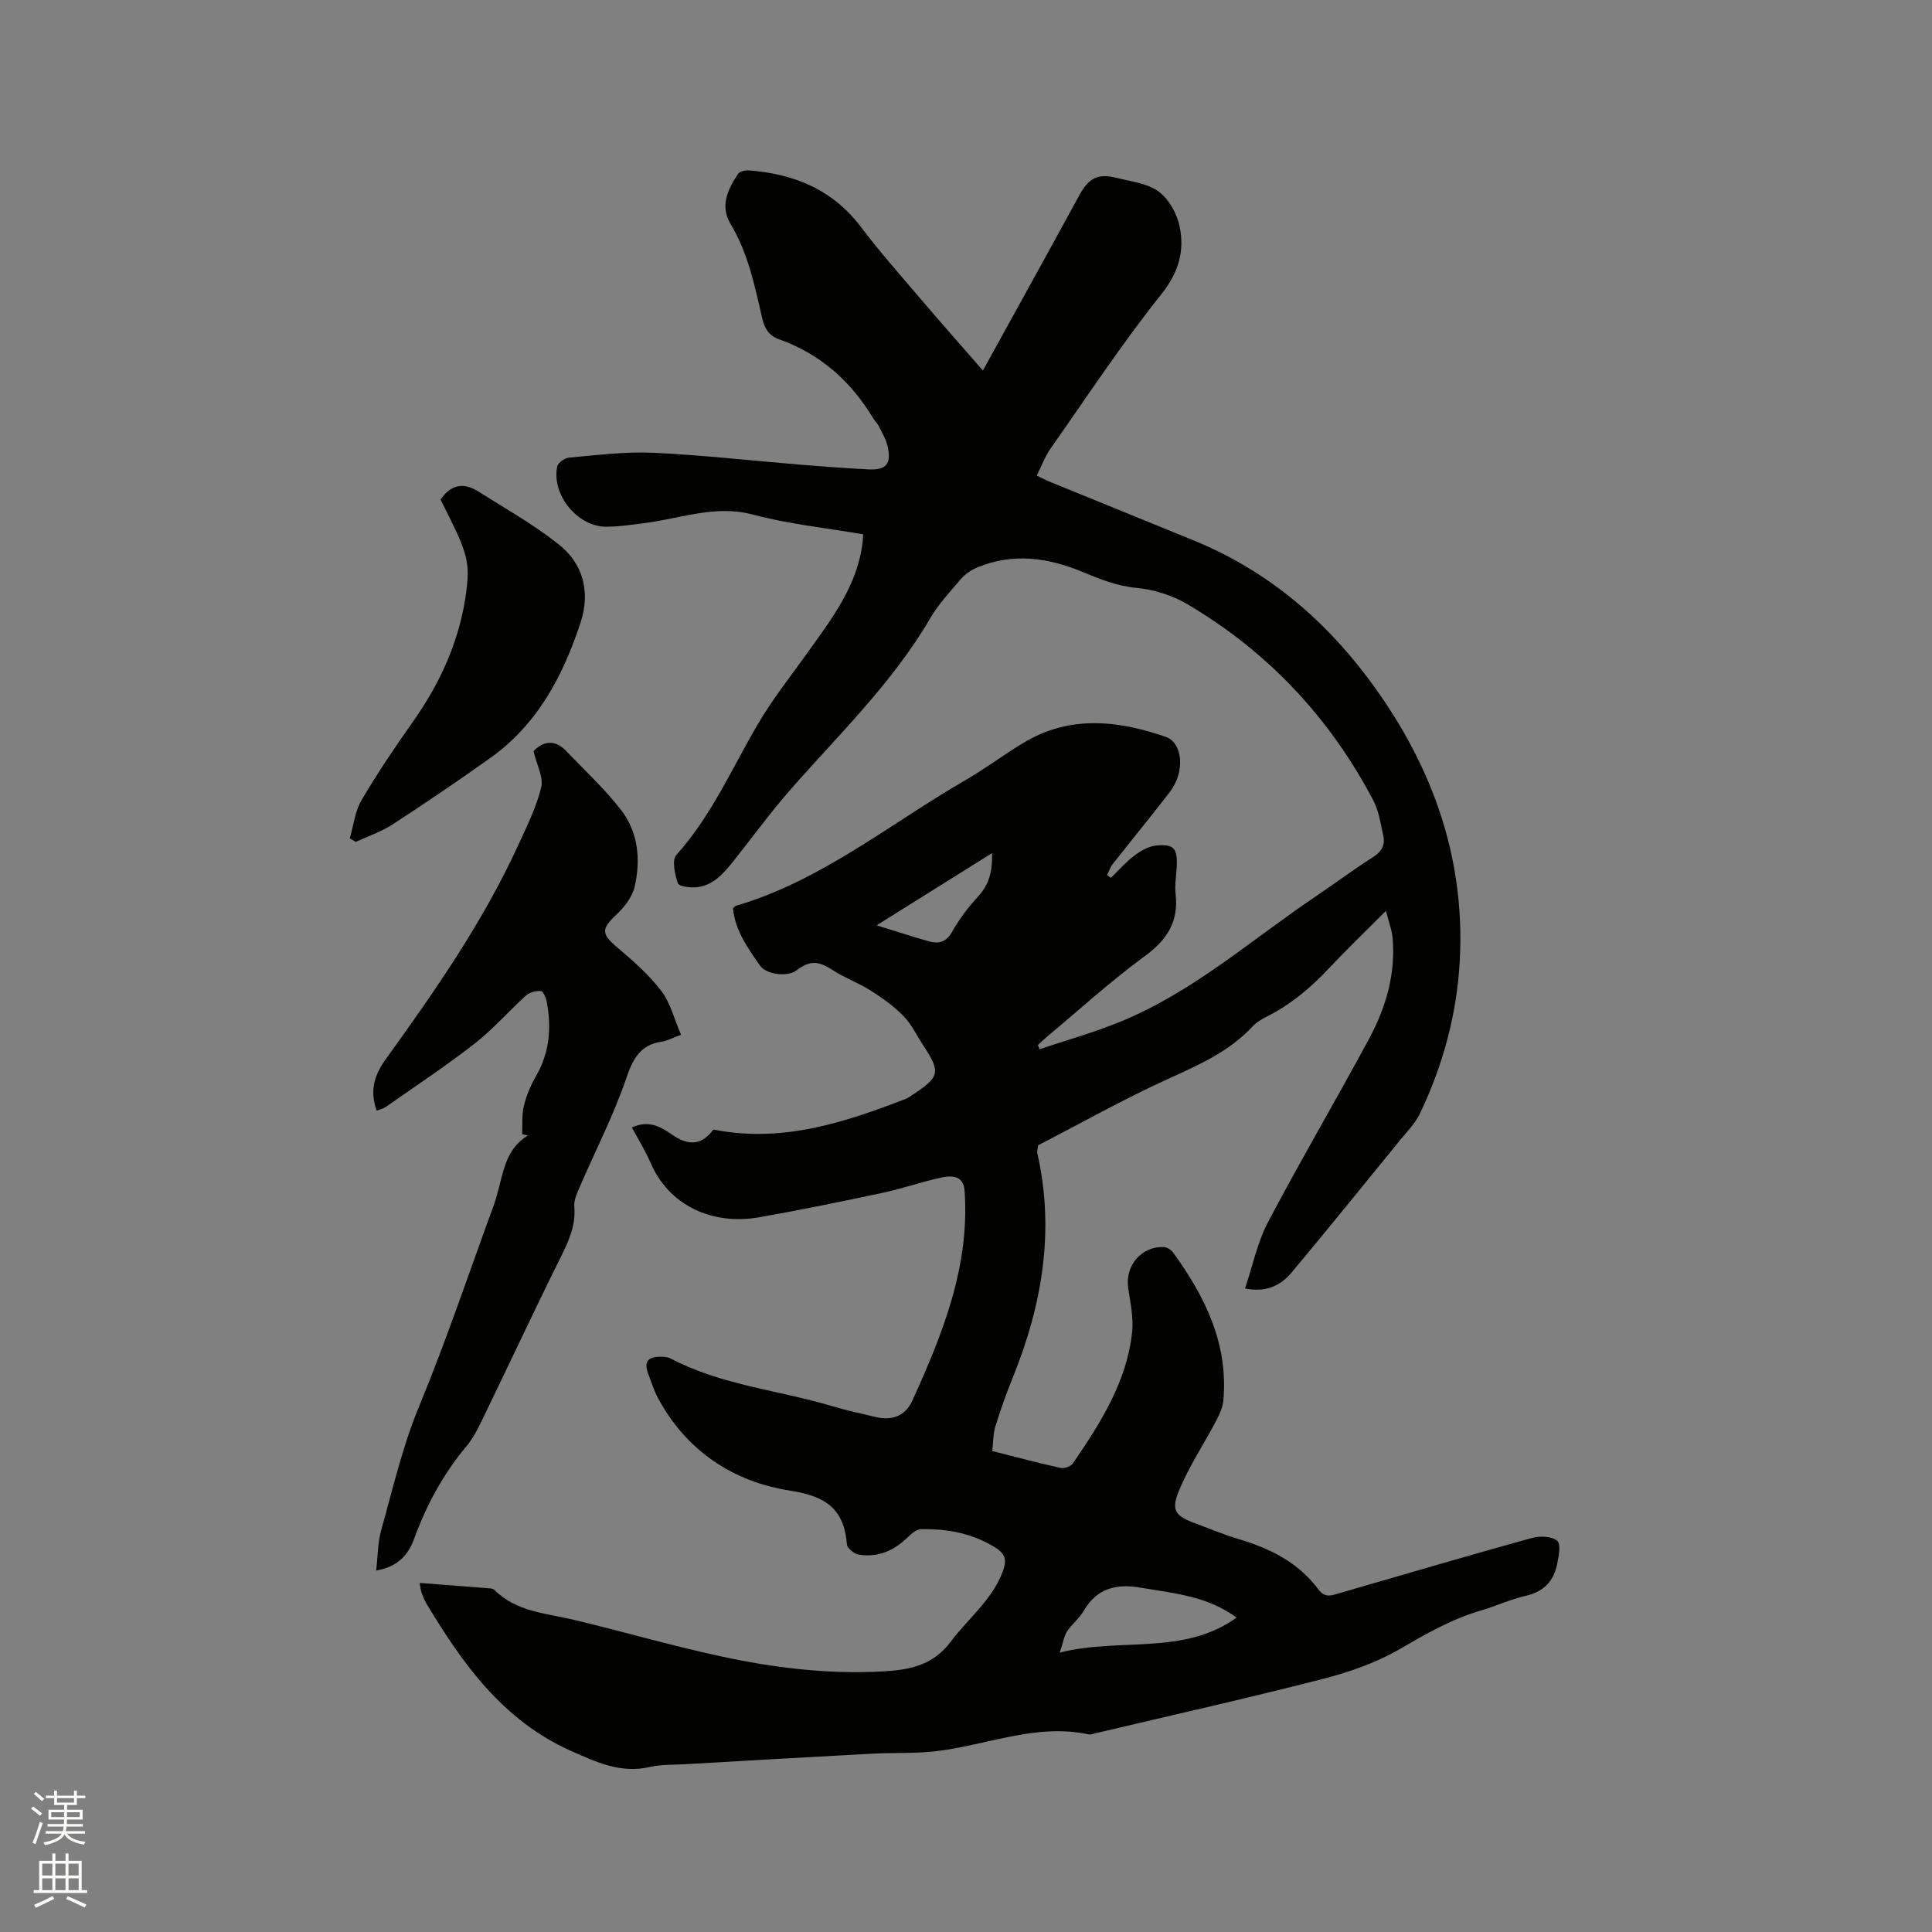<svg enable-background="new 0 0 400 400" viewBox="0 0 400 400" xmlns="http://www.w3.org/2000/svg"><rect x="0" y="0" width="400" height="400" fill="#808080" stroke="none"/><path d="m6.44 374.46.42-.45c.65.47 1.27.95 1.85 1.44l-.45.49c-.65-.56-1.25-1.06-1.82-1.48m.93 7.33-.63-.26c.55-1.36 1.05-2.8 1.52-4.33.19.1.38.19.59.27-.46 1.29-.95 2.73-1.48 4.32m-.38-10.38.44-.42c.43.34 1.01.82 1.74 1.44l-.49.49c-.53-.51-1.09-1.01-1.69-1.51m2.5.35h1.72v-1.04h.59v1.04h3.52v-1.04h.59v1.04h1.75v.53h-1.75v1.42h-2.03v.97h3.22v2.03h-3.24c0 .35-.01.66-.03.93h3.32v.53h-3.37c-.03.27-.08.58-.15.94h3.96v.53h-3.71c.67.92 1.93 1.48 3.79 1.68-.13.24-.23.44-.29.59-2.13-.38-3.48-1.08-4.04-2.12-.43.97-1.77 1.72-4.03 2.23-.09-.19-.2-.37-.33-.55 2.1-.42 3.37-1.03 3.81-1.83h-3.36v-.53h3.58c.08-.29.13-.61.16-.94h-3.33v-.53h3.39c.02-.27.04-.58.04-.93h-3.23v-2.03h3.25v-.97h-2.07v-1.42h-1.73zm1.12 3.44v1h2.65c.01-.3.02-.44.01-.4v-.25-.35zm1.19-2h3.52v-.91h-3.52zm4.71 2h-2.63v.59c0 .15-.01.28-.01.4h2.64z" fill="#fbfcfa"/><path d="m13.56 383.74h.63v1.52h2.72v6.07h1.13v.6h-11.06v-.6h1.13v-6.07h2.73v-1.52h.63v1.52h2.1v-1.52zm-2.69 8.83.38.56c-1.24.63-2.53 1.25-3.85 1.85-.1-.21-.21-.42-.34-.63 1.36-.55 2.63-1.15 3.81-1.78m-2.13-4.27h2.1v-2.45h-2.1zm0 3.04h2.1v-2.46h-2.1zm2.72-3.04h2.1v-2.45h-2.1zm0 3.04h2.1v-2.46h-2.1zm6.07 3.6c-1.41-.71-2.7-1.3-3.86-1.78l.35-.56c1.45.62 2.75 1.19 3.88 1.72zm-1.25-9.09h-2.1v2.45h2.1zm-2.09 5.49h2.1v-2.46h-2.1z" fill="#fbfcfa"/><g fill="#010100"><path d="m130.83 233.43c3.38-1.54 5.8-.27 8.23 1.43 3.68 2.57 6.3 2.12 8.64-1 14.25 2.83 27.09-1.45 39.83-6.35.49-.19.92-.52 1.36-.81 5.71-3.75 5.92-4.69 2.24-10.29-1.34-2.04-2.4-4.34-4.07-6.05-2-2.05-4.41-3.76-6.84-5.3-2.48-1.57-5.32-2.58-7.77-4.18-3.01-1.96-4.76-2.11-7.62.08-1.69 1.29-6.15.89-7.51-1.09-2.5-3.62-5.15-7.26-5.56-11.81.29-.26.42-.47.6-.52 17.72-5.2 31.85-16.96 47.48-25.99 4.12-2.38 7.95-5.28 12.03-7.74 9.55-5.77 19.52-4.69 29.44-1.27 3.64 1.25 4.05 7.34.92 11.39-3.88 5.04-7.92 9.96-11.85 14.96-.52.66-.79 1.52-1.18 2.29.27.19.53.37.8.56 1.62-1.57 3.12-3.29 4.91-4.64 1.29-.97 2.91-1.89 4.46-2.04 3.66-.36 4.41.56 4.27 4.24-.07 1.91-.47 3.84-.25 5.71.67 5.74-1.69 9.52-6.34 12.92-7.09 5.19-13.61 11.15-20.37 16.79-.62.52-1.2 1.1-1.8 1.65.12.29.24.57.36.86 5.56-1.87 11.24-3.46 16.66-5.67 15-6.12 27.07-16.9 40.31-25.83 4.04-2.73 7.95-5.66 12.06-8.27 1.8-1.14 2.55-2.5 2.12-4.44-.55-2.46-.9-5.09-2.05-7.28-9.03-17.18-21.87-30.86-38.6-40.7-3.08-1.81-6.85-2.98-10.4-3.32-4.04-.38-7.54-1.78-11.14-3.28-7.18-2.99-14.49-4.05-21.92-.93-1.21.51-2.43 1.32-3.28 2.31-2.28 2.65-4.7 5.26-6.45 8.25-7.79 13.33-18.84 23.95-28.89 35.41-4.12 4.69-7.8 9.76-11.69 14.65-2.07 2.59-4.21 5.2-7.78 5.56-1.31.13-3.64-.17-3.85-.82-.61-1.85-1.28-4.8-.31-5.86 7.21-8.01 11.44-17.78 16.77-26.91 3.03-5.19 6.8-9.96 10.31-14.86 5.06-7.07 10.43-13.98 11.49-23.04.05-.42.06-.84.1-1.58-7.61-1.31-15.35-2.09-22.76-4.07-7.67-2.05-14.61.67-21.85 1.66-2.83.38-5.68.82-8.53.84-5.97.04-11.39-6.59-10.2-12.46.16-.78 1.57-1.77 2.47-1.85 5.79-.5 11.62-1.27 17.4-1 10.15.47 20.27 1.63 30.4 2.46 4.7.39 9.41.73 14.12.98 3.71.2 4.85-1.1 4.03-4.76-.34-1.5-1.2-2.89-1.89-4.29-.28-.56-.8-.99-1.12-1.54-4.61-7.69-10.96-13.31-19.48-16.35-2.11-.75-3-2.24-3.5-4.41-1.53-6.69-2.92-13.44-6.53-19.46-2.25-3.76-.56-7.18 1.53-10.36.33-.51 1.43-.78 2.15-.73 9.38.67 17.42 3.93 23.32 11.73 3.9 5.15 8.19 10 12.38 14.92 4.18 4.91 8.46 9.73 12.86 14.78 4.22-7.65 8.45-15.3 12.67-22.97 2.45-4.45 4.89-8.92 7.33-13.38 1.95-3.56 3.86-4.51 7.74-3.52 2.96.75 6.35 1.11 8.66 2.83 2.12 1.58 3.8 4.6 4.34 7.26 1.04 5.08-.22 9.5-3.81 14-8.17 10.25-15.41 21.24-22.95 31.98-1.13 1.62-1.82 3.54-2.83 5.55 1.05.5 1.85.94 2.69 1.28 9.9 4.04 19.8 8.08 29.7 12.11 14.74 5.99 26.6 15.83 36.04 28.37 12.92 17.16 20.24 36.41 19.17 58.26-.55 11.24-3.43 21.95-8.28 32.09-.98 2.06-2.71 3.77-4.18 5.58-7.43 9.12-14.82 18.27-22.36 27.29-2.26 2.7-5.26 4.21-9.67 3.32 1.61-4.74 2.58-9.59 4.8-13.79 6.71-12.73 14.02-25.15 20.85-37.82 3.51-6.51 5.6-13.52 4.9-21.07-.15-1.59-.76-3.13-1.37-5.5-4.34 4.36-8.14 8-11.74 11.84-3.8 4.07-7.98 7.57-12.97 10.08-1.03.52-2.09 1.15-2.86 1.98-4.89 5.26-11.21 8.02-17.62 10.94-9.23 4.2-18.09 9.2-26.82 13.7-.12.95-.24 1.28-.18 1.55 3.67 16.08 1.03 31.47-5.05 46.5-1.35 3.33-2.56 6.72-3.62 10.16-.48 1.56-.43 3.28-.64 5.09 4.94 1.25 9.52 2.48 14.15 3.5.76.17 2.11-.31 2.54-.94 5.69-8.34 11.17-16.86 12.27-27.22.31-2.97-.38-6.07-.82-9.08-.68-4.62 2.73-8.69 7.39-8.49.68.03 1.54.6 1.95 1.18 6.6 9.12 11.42 18.89 10.36 30.59-.13 1.45-.81 2.92-1.51 4.24-2.55 4.84-5.63 9.45-7.7 14.48-1.68 4.09-.7 5.2 3.42 6.72 2.98 1.1 5.91 2.35 8.95 3.25 6.54 1.93 12.4 4.87 16.56 10.47 1.39 1.87 2.92 1.13 4.51.67 13.22-3.82 26.42-7.71 39.68-11.38 1.63-.45 4.08-.36 5.21.59.81.68.31 3.27-.03 4.92-.73 3.48-2.8 5.65-6.48 6.48-3.18.72-6.2 2.14-9.34 3.06-6.05 1.76-11.38 4.85-16.81 8-4.93 2.86-10.58 4.79-16.15 6.22-15.58 3.99-31.28 7.51-46.94 11.21-.41.1-.86.28-1.24.2-11.04-2.38-21.29 2.35-31.93 3.51-4.28.47-8.64.25-12.95.48-12.9.69-25.79 1.44-38.68 2.18-2.43.14-4.94.03-7.28.57-6.03 1.4-11.05-.97-16.36-3.33-14.06-6.27-22.38-17.96-29.93-30.5-.43-.72-.73-1.53-1.02-2.32-.17-.48-.2-1.01-.38-1.95 5.05.39 9.86.75 14.67 1.14.3.02.65.15.86.35 4.54 4.52 10.65 4.77 16.38 6.14 10.19 2.44 20.26 5.37 30.5 7.58 10.99 2.37 22.12 3.73 33.45 3.11 5.57-.31 10.41-1.22 14.11-6.17 3.59-4.8 8.5-8.56 10.73-14.43.84-2.21.75-3.6-1.4-4.97-4.76-3.02-9.98-3.99-15.46-3.88-.96.02-2.04.94-2.82 1.7-2.83 2.77-6.15 4.21-10.08 3.57-.95-.15-2.41-1.31-2.47-2.09-.57-7.33-4.3-9.99-11.68-11.14-11.83-1.84-21.51-8.18-27.42-19.15-.89-1.65-1.46-3.49-2.11-5.26-1.01-2.76.6-3.38 2.86-3.33.62.01 1.32.08 1.85.36 10.48 5.53 22.29 6.54 33.41 9.86 2.94.88 5.95 1.51 8.93 2.24 3.44.84 6.23-.14 7.7-3.38 6.24-13.75 11.89-27.68 10.83-43.28-.18-2.61-1.54-3.62-4.93-2.88-4.02.88-7.94 2.26-11.97 3.12-8.49 1.81-17 3.56-25.55 5.07-10.14 1.79-18.92-2.69-22.58-11.28-1.03-2.39-2.44-4.65-3.86-7.3zm125.19 101.48c-6.11-4.51-13.1-5.05-19.95-6.21-5.06-.86-9.03.17-11.74 4.87-.88 1.53-2.42 2.68-3.39 4.17-.65 1-.83 2.32-1.53 4.41 12.66-3.17 25.58.67 36.61-7.24zm-50.63-158.28c-7.96 4.98-15.59 9.76-23.89 14.95 4.22 1.3 7.52 2.39 10.87 3.32 1.96.54 3.5.22 4.71-1.93 1.49-2.65 3.39-5.14 5.45-7.39 2.25-2.45 2.98-5.22 2.86-8.95z"/><path d="m110.46 155.51c2.01-2.07 4.39-2.51 6.79 0 3.85 4.03 7.99 7.85 11.38 12.25 3.53 4.59 4.04 10.27 2.77 15.8-.49 2.14-2.14 4.27-3.81 5.83-3.1 2.9-3.1 3.96.08 6.65 3.3 2.79 6.61 5.7 9.23 9.1 1.9 2.46 2.66 5.79 4.1 9.1-1.83.67-2.85 1.25-3.94 1.41-4.46.65-5.98 3.45-7.39 7.57-2.61 7.66-6.36 14.92-9.58 22.38-.57 1.33-1.31 2.82-1.19 4.17.34 3.91-1.13 7.14-2.81 10.51-5.32 10.7-10.37 21.53-15.58 32.28-1.15 2.37-2.26 4.87-3.93 6.86-4.83 5.76-8.3 12.2-10.86 19.23-1.2 3.29-3.42 5.78-7.84 6.51.35-3 .32-5.78 1.04-8.34 2.4-8.55 4.4-17.3 7.78-25.47 5.72-13.83 10.45-27.99 15.6-42.01.26-.69.43-1.42.64-2.13 1.28-4.43 1.69-9.28 6.33-12.11-.39-.09-.77-.19-1.16-.28.09-1.96-.11-3.99.35-5.87.52-2.13 1.41-4.25 2.51-6.15 2.81-4.86 3.24-10 2.23-15.36-.16-.84-.73-2.21-1.19-2.25-1.02-.08-2.35.24-3.1.92-3.62 3.26-6.85 7-10.67 9.98-5.9 4.6-12.17 8.74-18.3 13.04-.58.41-1.34.57-1.95.82-1.42-3.99-.62-7.2 1.87-10.65 10.16-14.08 20.1-28.35 27.39-44.22 1.81-3.94 3.78-7.9 4.8-12.06.5-2.11-.94-4.7-1.59-7.51z"/><path d="m72.42 173.58c.78-2.65 1.07-5.59 2.43-7.91 3.25-5.54 6.86-10.89 10.57-16.14 5.92-8.35 9.98-17.43 11.19-27.63.7-5.94-.01-7.87-5.4-18.46 2.04-3.04 4.69-3.66 7.76-1.72 5.6 3.54 11.43 6.82 16.61 10.91 5.19 4.09 6.71 9.9 4.6 16.32-3.63 11.04-8.93 21.04-18.67 27.98-6.63 4.72-13.37 9.3-20.2 13.74-2.34 1.53-5.09 2.44-7.65 3.63-.41-.23-.82-.47-1.24-.72z"/></g></svg>